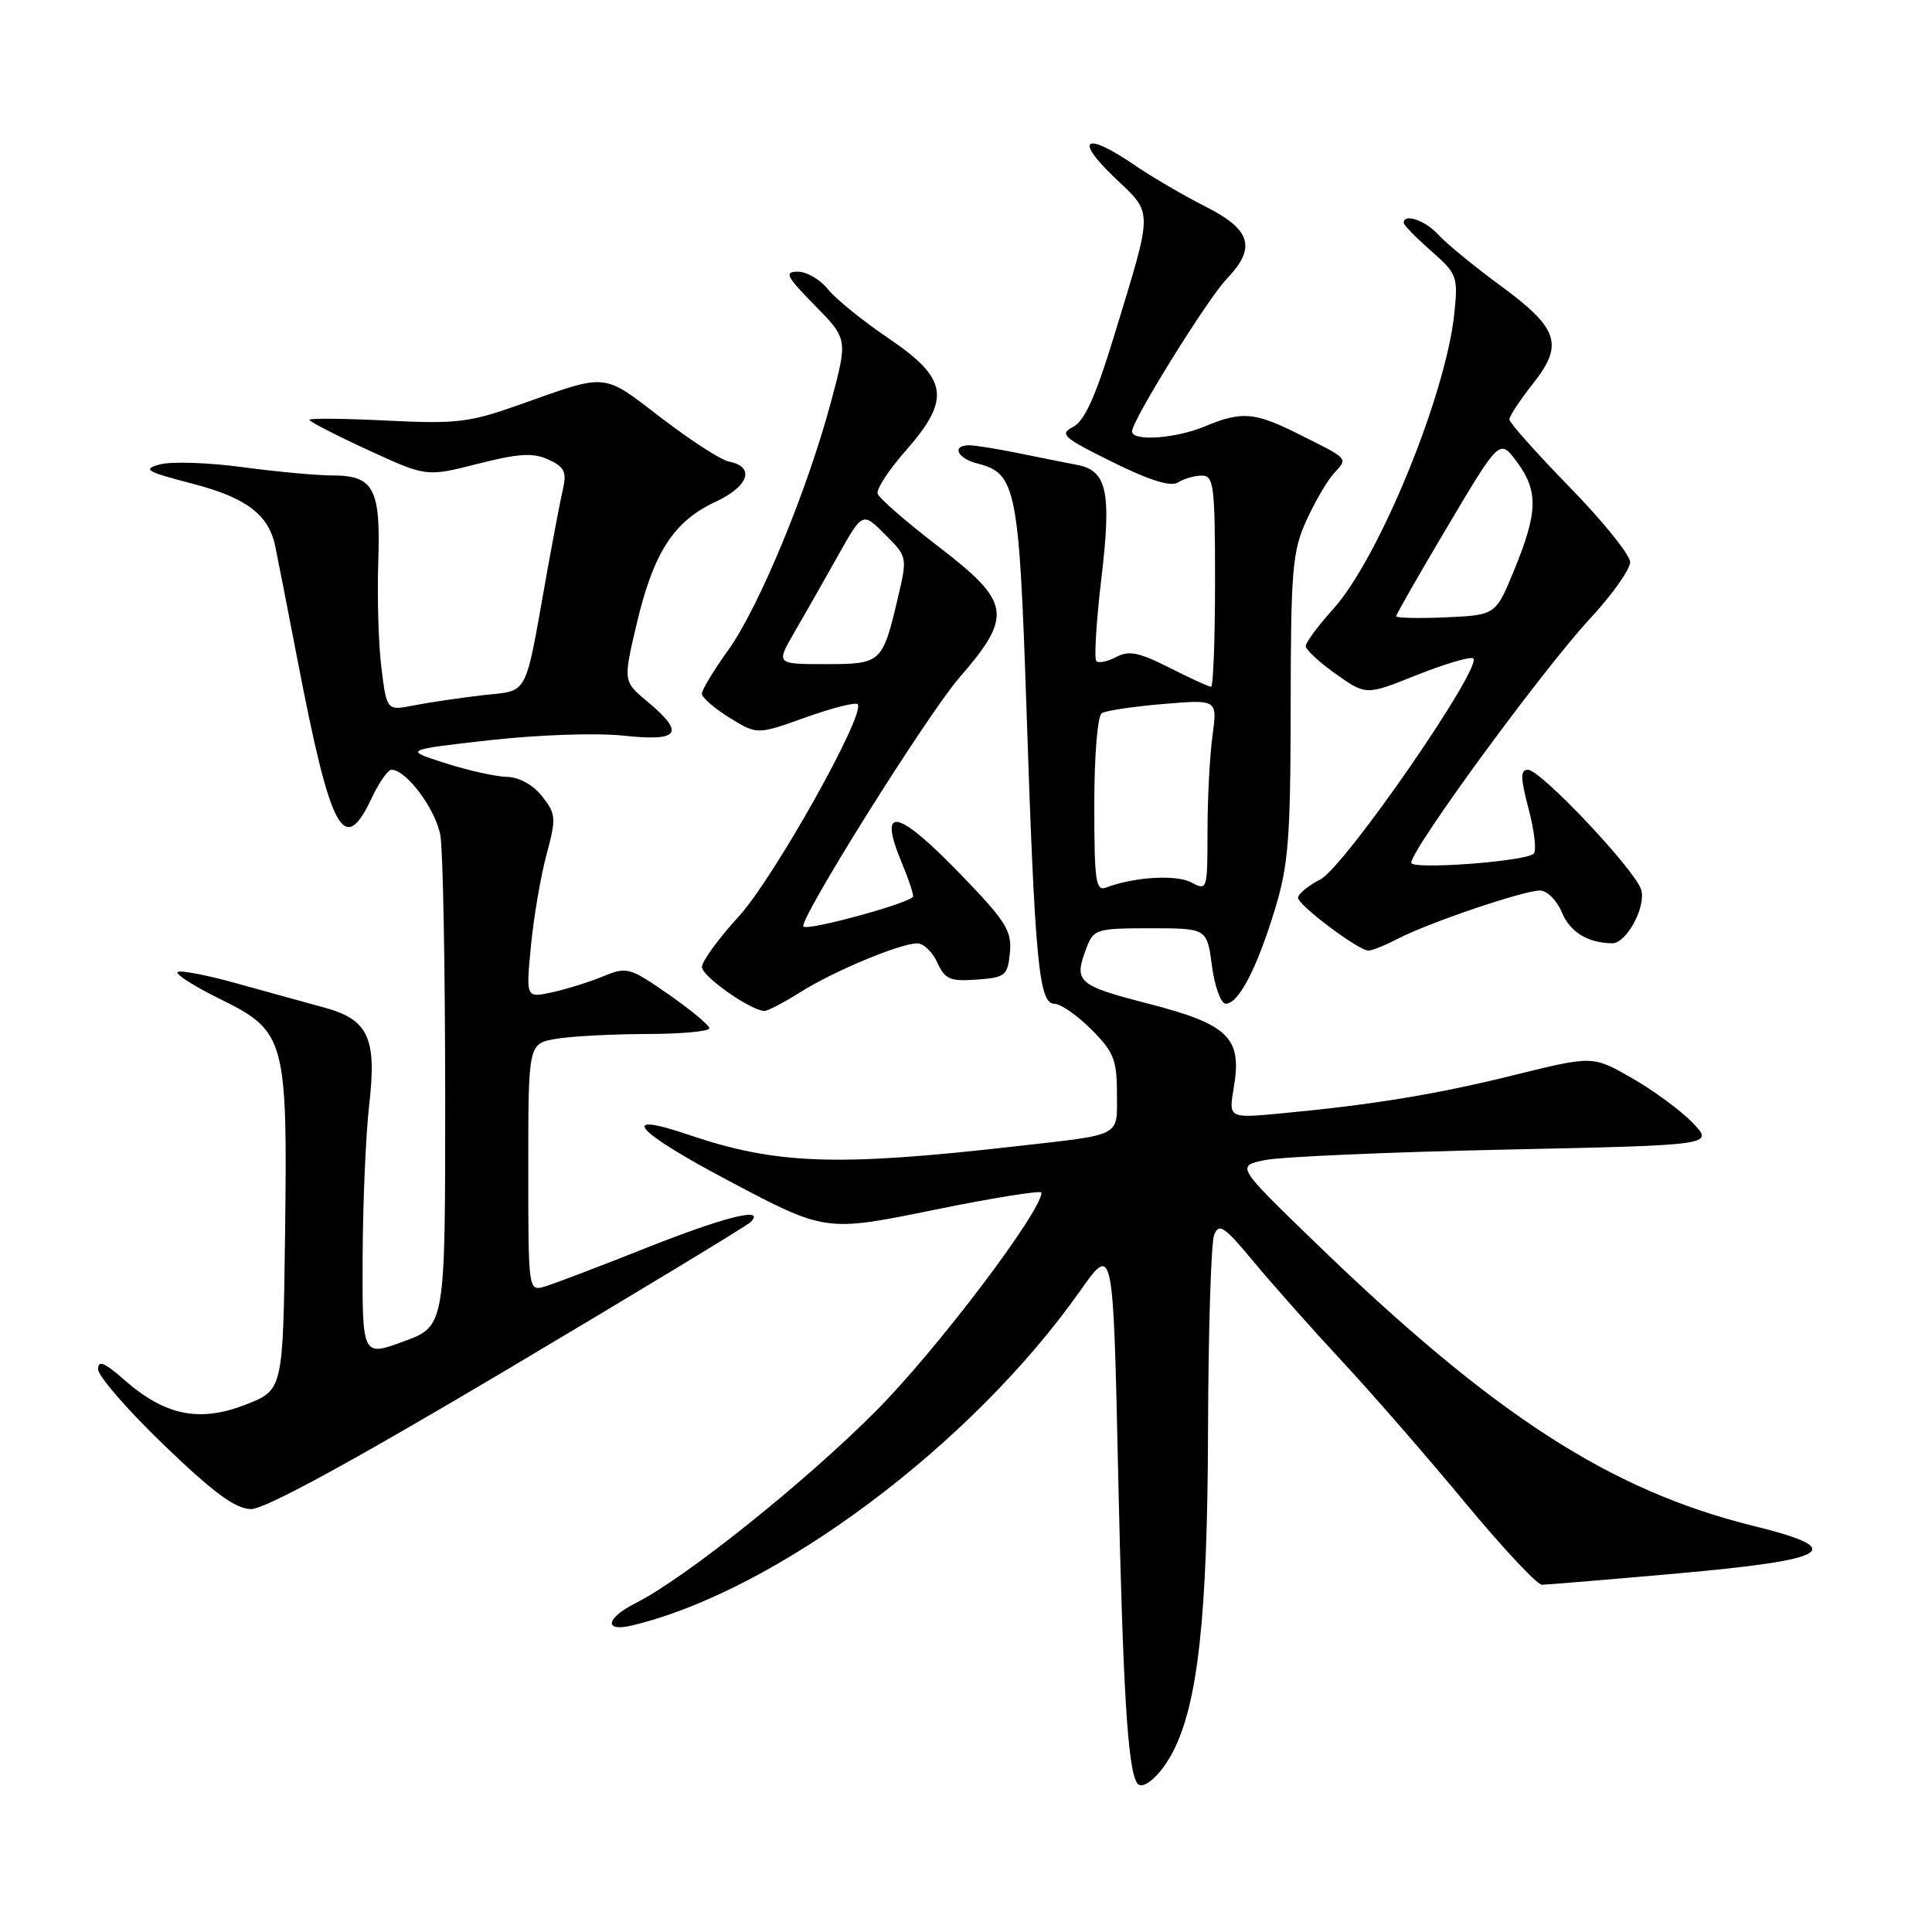 <?xml version="1.0" encoding="UTF-8" standalone="no"?>
<!DOCTYPE svg PUBLIC "-//W3C//DTD SVG 1.1//EN" "http://www.w3.org/Graphics/SVG/1.1/DTD/svg11.dtd" >
<svg xmlns="http://www.w3.org/2000/svg" xmlns:xlink="http://www.w3.org/1999/xlink" version="1.1" viewBox="0 0 256 256">
 <g >
 <path fill="currentColor"
d=" M 155.45 232.07 C 158.74 225.65 160.00 214.10 160.07 189.64 C 160.11 176.36 160.47 164.66 160.88 163.63 C 161.51 162.02 162.23 162.50 166.06 167.12 C 168.50 170.07 173.78 176.01 177.79 180.33 C 181.81 184.65 189.15 193.09 194.12 199.09 C 199.09 205.09 203.68 209.99 204.32 209.99 C 204.97 209.98 212.90 209.32 221.93 208.52 C 242.75 206.67 244.99 205.31 232.34 202.19 C 213.33 197.49 197.87 187.49 174.15 164.52 C 163.80 154.50 163.80 154.50 167.65 153.71 C 169.77 153.28 184.02 152.66 199.31 152.33 C 227.12 151.74 227.12 151.74 224.31 148.80 C 222.77 147.19 219.15 144.52 216.27 142.87 C 211.05 139.88 211.05 139.88 200.77 142.42 C 190.33 145.01 181.97 146.38 169.65 147.54 C 162.79 148.18 162.79 148.18 163.49 144.06 C 164.60 137.49 162.79 135.73 152.08 132.97 C 142.72 130.55 142.24 130.12 143.98 125.57 C 144.90 123.13 145.32 123.00 152.44 123.00 C 159.93 123.00 159.93 123.00 160.59 128.00 C 160.96 130.75 161.78 133.00 162.41 133.00 C 164.11 133.00 166.50 128.43 168.89 120.64 C 170.73 114.65 171.00 111.25 171.02 93.64 C 171.04 75.56 171.25 73.04 173.08 69.02 C 174.20 66.55 175.83 63.74 176.72 62.76 C 178.62 60.66 178.84 60.91 172.28 57.62 C 166.26 54.59 164.58 54.44 159.65 56.50 C 155.77 58.12 150.00 58.52 150.00 57.16 C 150.00 55.71 159.99 39.62 162.55 36.95 C 166.50 32.83 165.80 30.44 159.75 27.38 C 156.86 25.92 152.62 23.44 150.32 21.87 C 143.85 17.43 142.26 18.33 147.58 23.42 C 152.88 28.50 152.88 27.26 147.57 44.68 C 145.18 52.53 143.70 55.79 142.20 56.56 C 140.33 57.52 140.85 57.98 147.40 61.22 C 152.33 63.66 155.13 64.53 156.09 63.93 C 156.86 63.43 158.29 63.02 159.25 63.02 C 160.83 63.00 161.00 64.33 161.00 77.00 C 161.00 84.70 160.76 91.00 160.47 91.00 C 160.17 91.00 157.69 89.86 154.95 88.47 C 150.92 86.43 149.57 86.16 147.90 87.06 C 146.76 87.66 145.58 87.91 145.27 87.60 C 144.96 87.29 145.26 82.35 145.94 76.62 C 147.30 65.17 146.69 62.35 142.72 61.60 C 141.50 61.37 138.10 60.69 135.17 60.09 C 132.24 59.49 129.21 59.00 128.42 59.00 C 126.06 59.00 126.83 60.74 129.49 61.41 C 134.65 62.70 135.04 64.68 136.02 94.16 C 137.13 127.43 137.66 133.00 139.70 133.00 C 140.52 133.00 142.73 134.53 144.60 136.40 C 147.57 139.37 148.00 140.44 148.00 144.88 C 148.00 150.72 148.87 150.27 134.50 151.90 C 110.80 154.59 102.85 154.30 91.23 150.36 C 81.75 147.14 84.09 149.86 96.44 156.40 C 109.37 163.25 109.37 163.25 123.69 160.33 C 131.56 158.72 138.00 157.69 138.00 158.03 C 138.00 160.53 124.10 178.89 116.14 186.89 C 106.76 196.34 90.82 209.09 84.25 212.41 C 80.26 214.42 79.95 216.29 83.75 215.38 C 102.79 210.84 128.73 191.48 143.12 171.05 C 147.50 164.84 147.50 164.84 148.16 195.17 C 148.79 223.77 149.42 234.26 150.65 236.24 C 151.36 237.39 153.82 235.25 155.45 232.07 Z  M 67.25 181.44 C 84.44 171.23 98.93 162.45 99.45 161.94 C 101.57 159.84 96.06 161.21 85.54 165.39 C 79.47 167.80 73.49 170.08 72.25 170.45 C 70.00 171.13 70.00 171.13 70.00 154.70 C 70.00 138.26 70.00 138.26 73.75 137.64 C 75.81 137.30 81.21 137.02 85.75 137.01 C 90.29 137.00 93.99 136.66 93.99 136.25 C 93.98 135.84 91.55 133.82 88.59 131.76 C 83.40 128.16 83.07 128.07 79.85 129.40 C 78.01 130.15 74.97 131.10 73.10 131.50 C 69.69 132.23 69.69 132.23 70.35 125.36 C 70.71 121.59 71.64 116.14 72.41 113.26 C 73.72 108.38 73.68 107.86 71.83 105.51 C 70.64 104.00 68.80 102.98 67.18 102.94 C 65.70 102.91 62.02 102.09 59.00 101.12 C 53.50 99.37 53.50 99.37 64.89 98.08 C 71.33 97.36 79.05 97.09 82.64 97.48 C 90.07 98.27 90.83 97.18 85.78 92.96 C 82.57 90.28 82.57 90.28 84.36 82.67 C 86.59 73.23 89.27 69.07 94.78 66.51 C 99.23 64.45 100.11 61.84 96.58 61.16 C 95.53 60.96 91.49 58.34 87.59 55.35 C 79.78 49.36 80.60 49.44 69.00 53.57 C 62.19 55.99 60.56 56.19 51.25 55.73 C 45.61 55.45 41.00 55.40 41.00 55.63 C 41.00 55.86 44.49 57.66 48.75 59.62 C 56.50 63.19 56.50 63.19 63.30 61.46 C 68.73 60.08 70.62 59.96 72.66 60.89 C 74.78 61.86 75.11 62.52 74.60 64.78 C 74.25 66.28 73.29 71.33 72.45 76.00 C 69.47 92.72 70.16 91.42 63.96 92.12 C 60.96 92.47 56.87 93.07 54.88 93.46 C 51.25 94.18 51.25 94.18 50.54 88.51 C 50.15 85.39 49.97 79.09 50.12 74.52 C 50.46 64.74 49.54 63.00 44.04 63.00 C 41.99 63.00 36.63 62.50 32.13 61.90 C 27.63 61.29 22.72 61.13 21.22 61.53 C 18.82 62.18 19.32 62.48 25.50 64.09 C 32.62 65.94 35.59 68.17 36.47 72.38 C 36.72 73.54 38.05 80.35 39.43 87.50 C 43.84 110.36 45.57 113.57 49.25 105.75 C 50.22 103.69 51.40 102.00 51.87 102.00 C 53.86 102.00 57.79 107.30 58.36 110.76 C 58.70 112.82 58.98 128.27 58.99 145.11 C 59.00 175.72 59.00 175.72 53.50 177.74 C 48.00 179.77 48.00 179.77 48.05 166.63 C 48.08 159.41 48.47 150.35 48.91 146.50 C 49.95 137.50 48.84 135.09 42.88 133.48 C 40.47 132.82 35.25 131.39 31.28 130.28 C 27.31 129.18 23.82 128.51 23.53 128.81 C 23.23 129.10 25.81 130.73 29.25 132.42 C 37.82 136.64 38.11 137.72 37.77 163.74 C 37.50 184.20 37.50 184.20 32.50 186.14 C 26.42 188.50 21.85 187.57 16.48 182.85 C 13.82 180.51 13.00 180.18 13.00 181.44 C 13.00 182.34 16.94 186.87 21.75 191.50 C 28.32 197.82 31.19 199.93 33.25 199.96 C 35.08 199.99 46.52 193.75 67.25 181.44 Z  M 106.03 131.48 C 110.48 128.67 119.28 125.00 121.56 125.00 C 122.37 125.00 123.57 126.15 124.20 127.55 C 125.21 129.76 125.90 130.06 129.43 129.80 C 133.23 129.52 133.52 129.28 133.82 126.22 C 134.09 123.35 133.29 122.07 127.40 115.97 C 118.86 107.12 116.26 106.59 119.50 114.35 C 120.33 116.32 121.00 118.31 121.00 118.77 C 121.00 119.55 107.03 123.39 106.46 122.77 C 105.75 122.02 122.84 94.74 127.09 89.83 C 134.25 81.56 133.98 79.82 124.32 72.40 C 120.09 69.16 116.48 66.01 116.29 65.42 C 116.10 64.83 117.76 62.28 119.97 59.77 C 126.05 52.86 125.65 50.19 117.75 44.84 C 114.31 42.51 110.68 39.57 109.68 38.30 C 108.68 37.04 106.89 36.00 105.72 36.00 C 103.87 36.00 104.18 36.61 107.96 40.46 C 112.34 44.92 112.34 44.92 110.12 53.21 C 106.98 64.98 100.55 80.50 96.48 86.16 C 94.56 88.83 93.00 91.42 93.00 91.92 C 93.00 92.42 94.65 93.86 96.66 95.10 C 100.33 97.36 100.33 97.36 106.72 95.07 C 110.24 93.81 113.35 93.02 113.64 93.31 C 114.80 94.46 102.56 116.32 97.90 121.42 C 95.20 124.37 93.00 127.39 93.01 128.14 C 93.02 129.37 99.38 133.85 101.27 133.96 C 101.69 133.98 103.83 132.87 106.03 131.48 Z  M 185.24 124.38 C 189.37 122.24 201.88 118.00 204.05 118.00 C 204.99 118.00 206.30 119.31 206.96 120.90 C 208.04 123.51 210.39 124.95 213.63 124.99 C 215.52 125.01 218.16 120.09 217.46 117.88 C 216.62 115.21 204.14 102.00 202.47 102.00 C 201.43 102.00 201.45 103.01 202.56 107.23 C 203.32 110.11 203.62 112.76 203.22 113.12 C 202.09 114.16 187.00 115.27 187.00 114.32 C 187.00 112.52 204.37 88.79 210.68 81.98 C 213.61 78.82 216.00 75.45 216.00 74.49 C 216.00 73.54 212.40 69.07 208.00 64.56 C 203.60 60.05 200.00 56.01 200.00 55.58 C 200.00 55.14 201.40 53.03 203.10 50.87 C 207.25 45.64 206.55 43.52 198.78 37.82 C 195.32 35.28 191.64 32.26 190.59 31.10 C 188.87 29.20 186.00 28.22 186.00 29.53 C 186.00 29.82 187.63 31.49 189.62 33.24 C 193.08 36.28 193.21 36.64 192.71 41.50 C 191.60 52.32 182.71 73.99 176.64 80.72 C 174.64 82.93 173.01 85.14 173.02 85.62 C 173.03 86.10 174.83 87.77 177.02 89.32 C 181.01 92.13 181.01 92.13 187.57 89.51 C 191.19 88.06 194.60 87.03 195.16 87.22 C 196.88 87.79 178.25 114.82 174.95 116.53 C 173.33 117.36 172.00 118.47 172.00 118.97 C 172.00 119.93 179.91 125.88 181.30 125.96 C 181.74 125.98 183.51 125.27 185.24 124.38 Z  M 145.00 106.67 C 145.00 100.06 145.43 94.85 146.00 94.50 C 146.55 94.16 150.22 93.61 154.16 93.28 C 161.32 92.68 161.32 92.68 160.66 97.48 C 160.30 100.12 160.00 105.83 160.00 110.17 C 160.00 117.92 159.96 118.05 157.87 116.93 C 155.87 115.86 150.27 116.19 146.59 117.60 C 145.19 118.14 145.00 116.80 145.00 106.67 Z  M 105.28 83.75 C 106.64 81.41 109.22 76.87 111.02 73.66 C 114.29 67.83 114.29 67.83 117.27 70.81 C 120.23 73.77 120.24 73.83 118.99 79.14 C 116.94 87.87 116.81 88.00 109.37 88.00 C 102.81 88.00 102.81 88.00 105.28 83.75 Z  M 185.00 81.65 C 185.00 81.41 188.09 76.02 191.86 69.67 C 198.72 58.12 198.72 58.12 201.01 61.22 C 203.85 65.07 203.78 67.87 200.65 75.50 C 198.19 81.50 198.19 81.50 191.60 81.80 C 187.97 81.96 185.00 81.89 185.00 81.65 Z "/>
</g>
</svg>